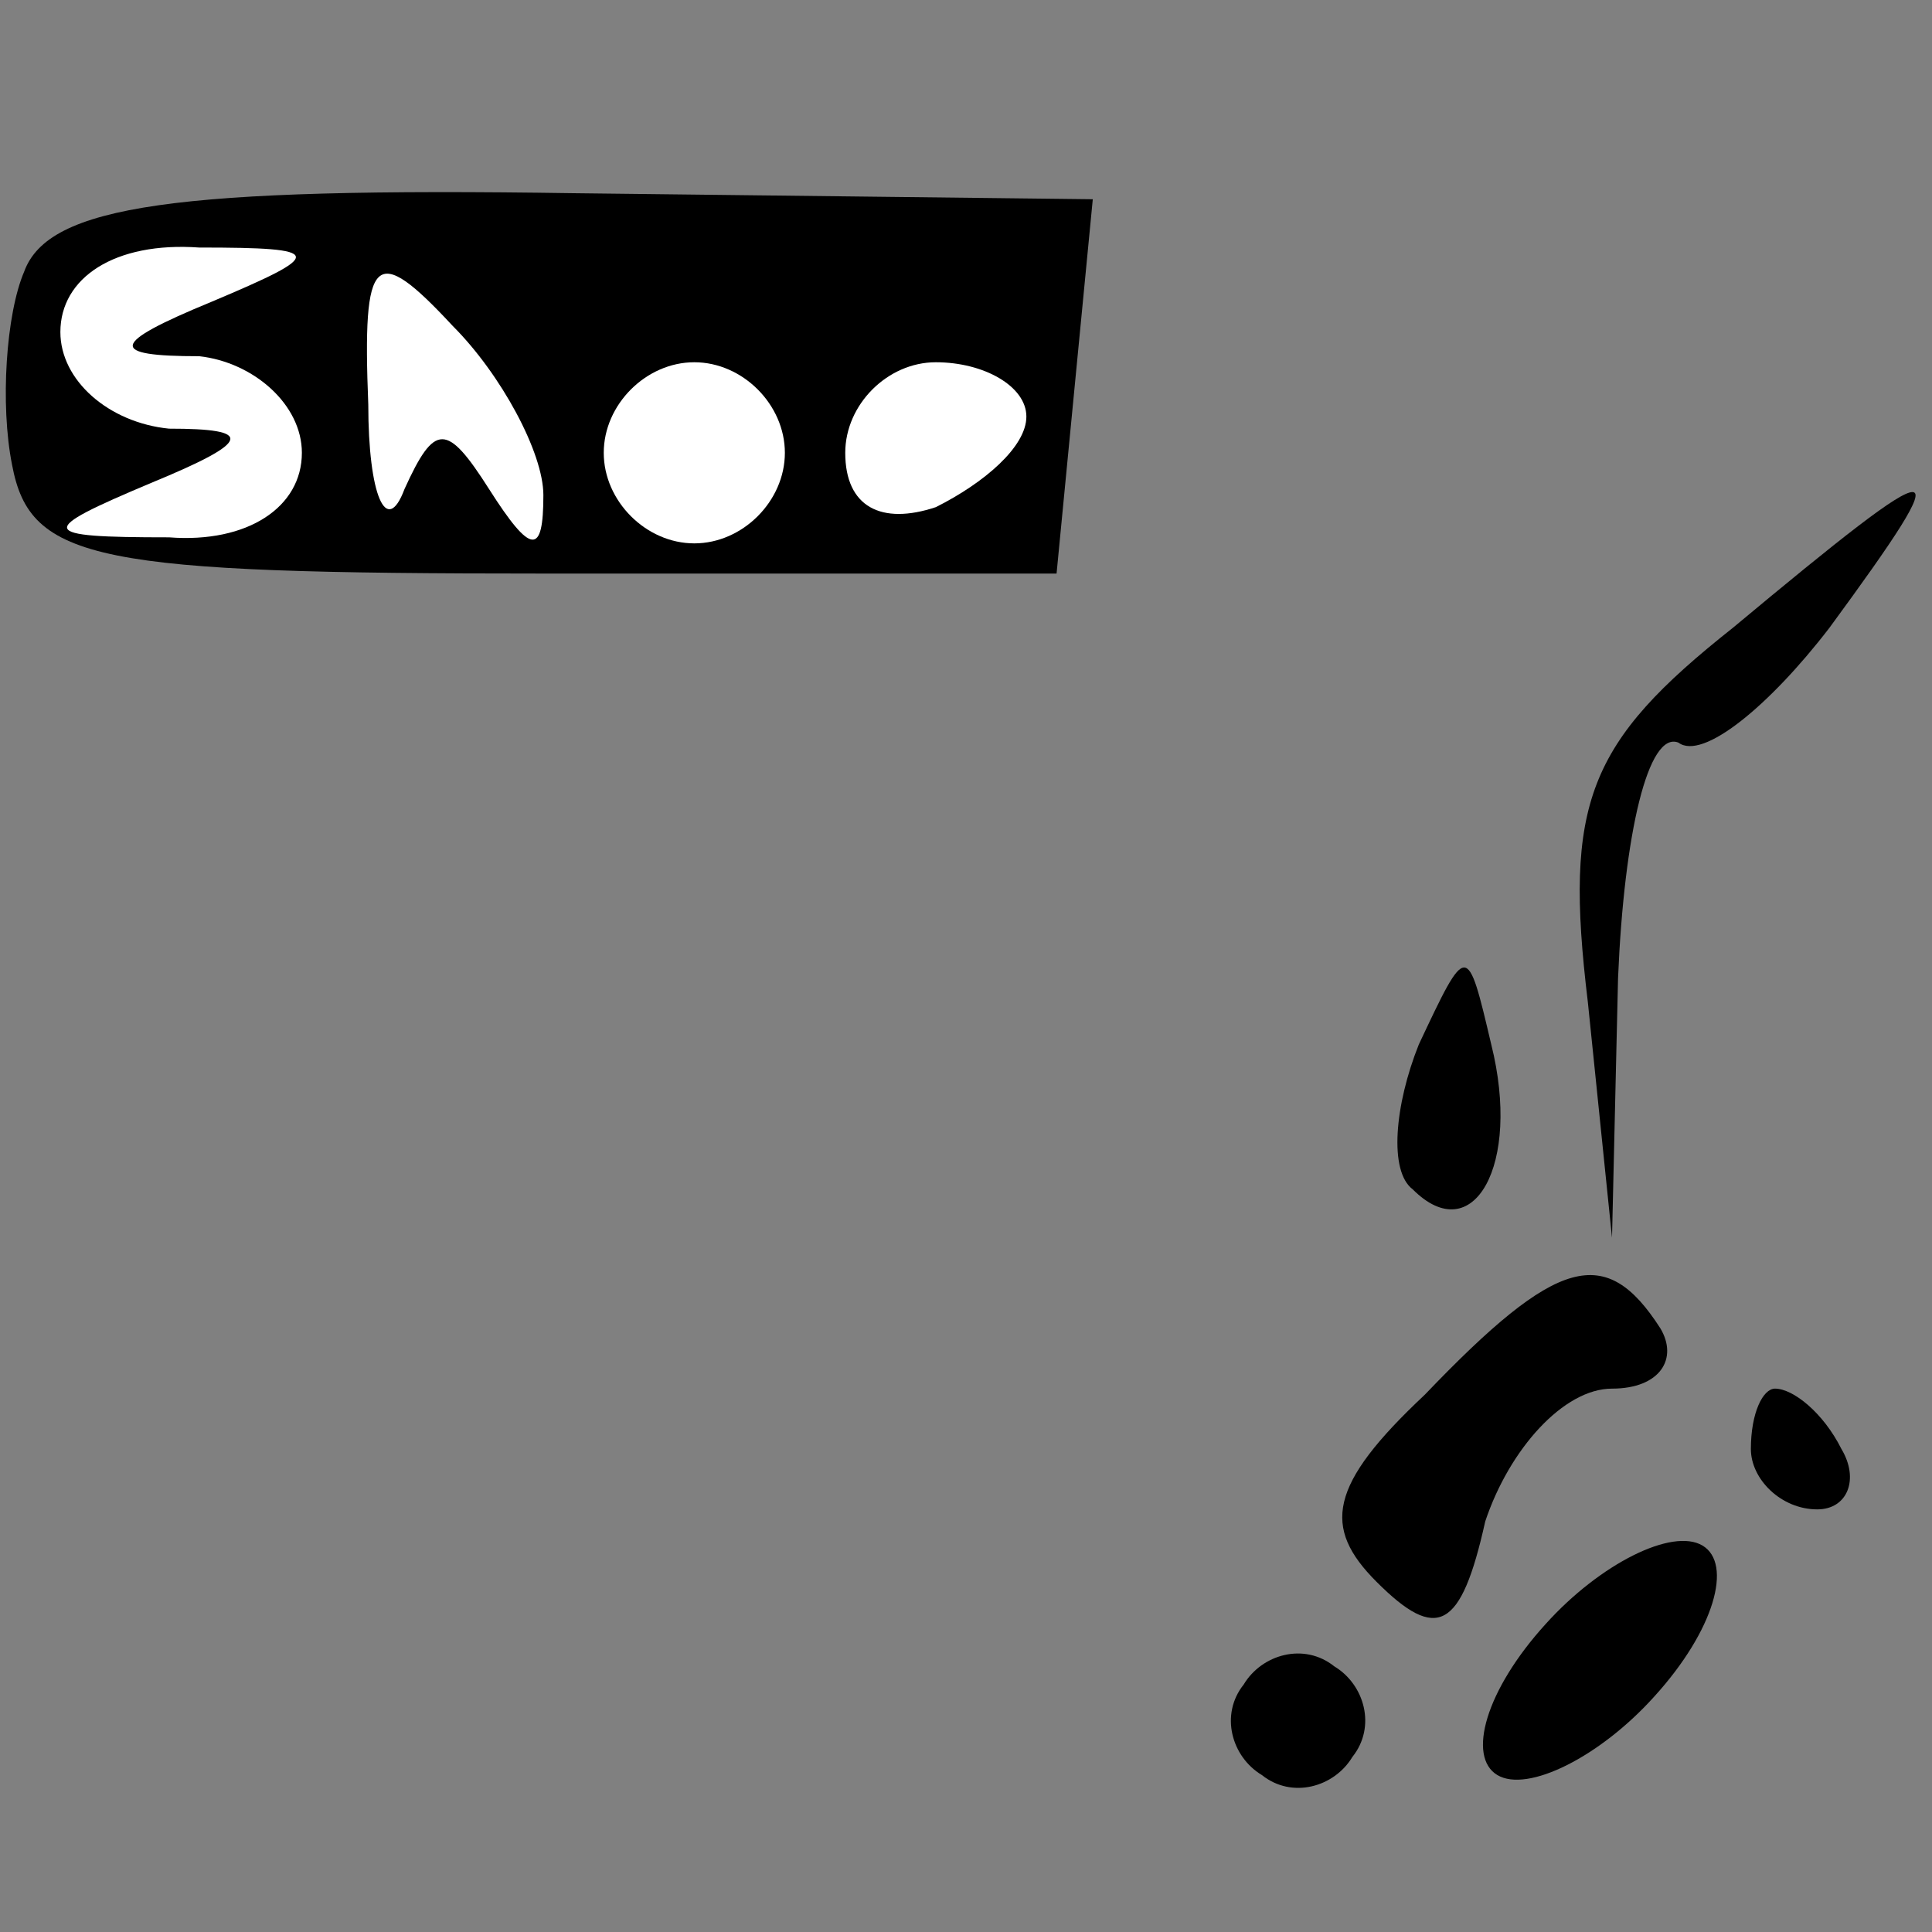 <?xml version="1.0" standalone="no"?>
<!DOCTYPE svg PUBLIC "-//W3C//DTD SVG 20010904//EN"
 "http://www.w3.org/TR/2001/REC-SVG-20010904/DTD/svg10.dtd">
<svg version="1.0" xmlns="http://www.w3.org/2000/svg"
 width="32pt" height="32pt" viewBox="0 0 32 32"
 preserveAspectRatio="xMidYMid meet">
<rect x="0" y="0" width="32" height="32" fill="#808080" stroke="none"/>
<g transform="translate(0,32) scale(0.1,-0.1)"
fill="#000000" stroke="none">
<path fill="#000000" stroke="none" d="M4 275 c-3 -7 -4 -22 -2 -32 3 -16 14
-18 88 -18 l85 0 3 31 3 31 -86 1 c-66 1 -87 -2 -91 -13z"/>
<path fill="#ffffff" stroke="none" d="M35 270 c-17 -7 -17 -9 -2 -9 9 -1 17
-8 17 -16 0 -9 -9 -15 -22 -14 -22 0 -22 1 -3 9 17 7 17 9 3 9 -10 1 -18 8
-18 16 0 9 9 15 23 14 21 0 21 -1 2 -9z"/>
<path fill="#ffffff" stroke="none" d="M90 238 c0 -10 -2 -10 -9 1 -7 11 -9
11 -14 0 -3 -8 -6 -1 -6 14 -1 25 1 27 14 13 8 -8 15 -21 15 -28z"/>
<path fill="#ffffff" stroke="none" d="M130 245 c0 -8 -7 -15 -15 -15 -8 0
-15 7 -15 15 0 8 7 15 15 15 8 0 15 -7 15 -15z"/>
<path fill="#ffffff" stroke="none" d="M170 251 c0 -5 -7 -11 -15 -15 -9 -3
-15 0 -15 9 0 8 7 15 15 15 8 0 15 -4 15 -9z"/>
<path fill="#000000" stroke="none" d="M287 216 c-24 -19 -28 -29 -24 -62 l4
-39 1 43 c1 24 5 41 10 39 4 -3 15 6 25 19 22 30 20 30 -16 0z"/>
<path fill="#000000" stroke="none" d="M235 147 c-4 -10 -5 -21 -1 -24 10 -10
18 4 13 24 -4 17 -4 17 -12 0z"/>
<path fill="#000000" stroke="none" d="M236 89 c-16 -15 -17 -22 -8 -31 10
-10 14 -8 18 10 4 12 13 22 21 22 8 0 11 5 8 10 -9 14 -17 12 -39 -11z"/>
<path fill="#000000" stroke="none" d="M290 80 c0 -5 5 -10 11 -10 5 0 7 5 4
10 -3 6 -8 10 -11 10 -2 0 -4 -4 -4 -10z"/>
<path fill="#000000" stroke="none" d="M256 51 c-10 -11 -13 -22 -8 -25 5 -3
17 3 26 13 10 11 13 22 8 25 -5 3 -17 -3 -26 -13z"/>
<path fill="#000000" stroke="none" d="M206 41 c-4 -5 -2 -12 3 -15 5 -4 12
-2 15 3 4 5 2 12 -3 15 -5 4 -12 2 -15 -3z"/>
</g>
</svg>
